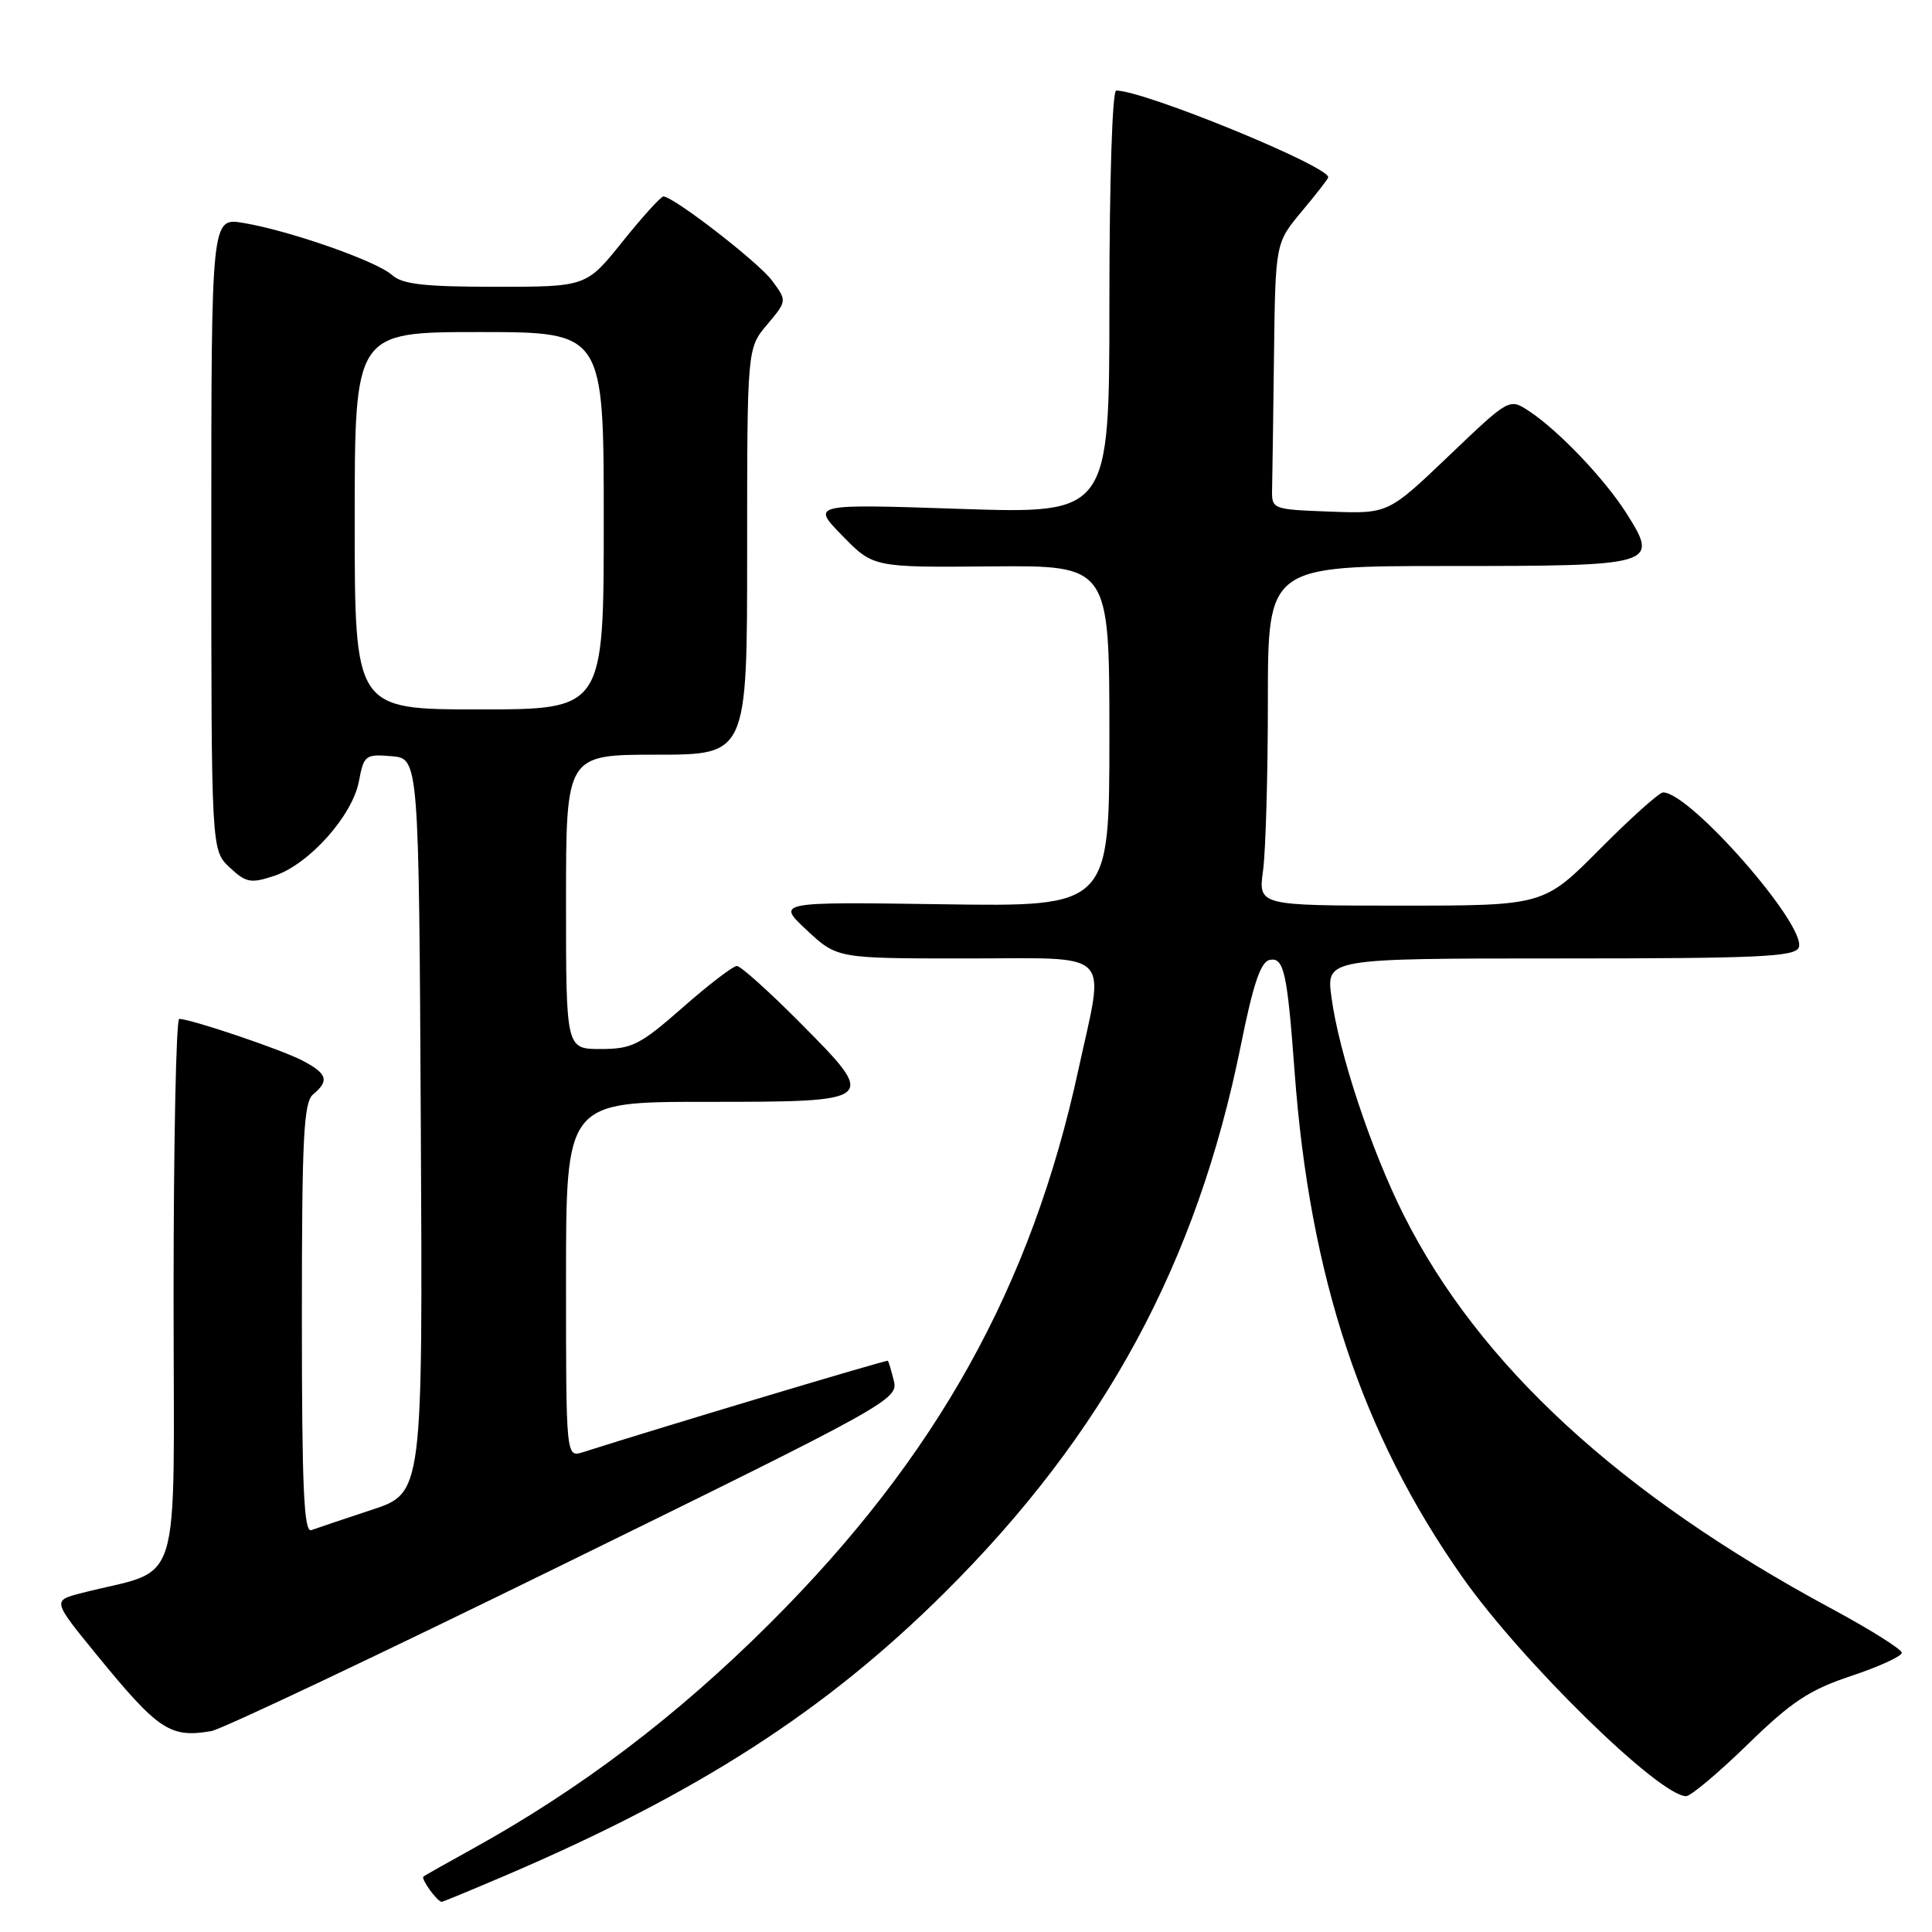 <?xml version="1.0" encoding="UTF-8" standalone="no"?>
<!DOCTYPE svg PUBLIC "-//W3C//DTD SVG 1.1//EN" "http://www.w3.org/Graphics/SVG/1.1/DTD/svg11.dtd" >
<svg xmlns="http://www.w3.org/2000/svg" xmlns:xlink="http://www.w3.org/1999/xlink" version="1.1" viewBox="0 0 256 256">
 <g >
 <path fill="currentColor"
d=" M 66.98 248.51 C 92.48 237.60 109.40 226.70 125.14 211.06 C 146.35 189.99 158.60 167.36 164.42 138.50 C 166.07 130.31 167.05 127.42 168.26 127.19 C 170.12 126.83 170.57 128.84 171.54 142.00 C 173.55 169.25 180.48 190.10 193.79 209.00 C 201.67 220.19 219.87 238.00 223.42 238.00 C 224.03 238.00 227.70 234.92 231.57 231.15 C 237.41 225.46 239.74 223.92 245.30 222.07 C 248.98 220.84 252.00 219.46 252.00 219.00 C 252.00 218.55 247.76 215.88 242.57 213.09 C 214.62 198.02 195.98 180.86 186.00 161.00 C 181.67 152.37 177.40 139.50 176.42 132.10 C 175.74 127.00 175.74 127.00 206.76 127.00 C 233.06 127.00 237.87 126.78 238.35 125.54 C 239.44 122.69 223.95 105.00 220.37 105.00 C 219.86 105.00 216.10 108.37 212.00 112.50 C 204.55 120.00 204.55 120.00 185.64 120.00 C 166.73 120.00 166.73 120.00 167.36 115.36 C 167.71 112.81 168.00 102.68 168.00 92.86 C 168.00 75.00 168.00 75.00 191.88 75.00 C 219.46 75.00 219.85 74.89 215.53 68.04 C 212.64 63.47 206.49 57.02 202.56 54.44 C 199.98 52.76 199.98 52.76 191.96 60.42 C 183.94 68.08 183.94 68.08 176.22 67.79 C 168.52 67.50 168.50 67.49 168.56 64.75 C 168.60 63.24 168.71 55.29 168.81 47.09 C 169.00 32.19 169.00 32.19 172.50 28.00 C 174.43 25.70 176.00 23.67 176.00 23.49 C 176.00 21.98 151.60 12.00 147.90 12.00 C 147.39 12.00 147.00 24.02 147.00 40.04 C 147.00 68.08 147.00 68.08 127.25 67.43 C 107.50 66.77 107.50 66.77 111.61 70.98 C 115.72 75.19 115.72 75.19 131.36 75.05 C 147.00 74.92 147.00 74.92 147.00 97.53 C 147.00 120.14 147.00 120.14 124.94 119.82 C 102.88 119.50 102.88 119.50 106.90 123.25 C 110.92 127.00 110.92 127.00 127.96 127.00 C 147.83 127.00 146.40 125.59 142.90 141.71 C 136.66 170.51 124.13 193.02 102.07 215.05 C 89.69 227.40 76.92 237.08 62.50 245.04 C 59.20 246.86 56.32 248.49 56.11 248.65 C 55.73 248.94 57.95 252.00 58.53 252.00 C 58.69 252.00 62.49 250.43 66.98 248.51 Z  M 74.78 207.22 C 117.65 186.19 119.04 185.42 118.45 183.00 C 118.11 181.63 117.75 180.42 117.64 180.31 C 117.49 180.16 87.84 189.05 77.25 192.42 C 75.00 193.13 75.00 193.13 75.00 169.57 C 75.00 146.00 75.00 146.00 93.53 146.00 C 116.38 146.00 116.41 145.98 105.91 135.41 C 101.86 131.34 98.14 128.00 97.64 128.00 C 97.13 128.00 93.90 130.47 90.46 133.50 C 84.81 138.46 83.74 139.00 79.60 139.00 C 75.00 139.00 75.00 139.00 75.00 119.50 C 75.00 100.00 75.00 100.00 87.00 100.00 C 99.00 100.00 99.00 100.00 99.00 73.08 C 99.00 46.15 99.00 46.15 101.65 43.01 C 104.29 39.87 104.29 39.87 102.30 37.18 C 100.51 34.76 89.35 26.12 87.91 26.03 C 87.58 26.02 85.15 28.70 82.50 32.00 C 77.69 38.00 77.69 38.00 65.67 38.00 C 56.17 38.00 53.30 37.67 51.93 36.43 C 49.90 34.60 38.37 30.56 32.25 29.54 C 28.00 28.82 28.00 28.82 28.00 70.74 C 28.00 112.65 28.00 112.65 30.42 114.93 C 32.60 116.97 33.21 117.09 36.36 116.05 C 40.94 114.53 46.71 108.09 47.56 103.51 C 48.21 100.07 48.42 99.91 51.87 100.20 C 55.50 100.50 55.50 100.50 55.76 149.17 C 56.02 197.83 56.02 197.83 49.26 200.06 C 45.54 201.29 41.94 202.50 41.25 202.75 C 40.27 203.12 40.00 197.10 40.00 174.73 C 40.00 150.63 40.23 146.05 41.50 145.00 C 43.68 143.19 43.37 142.24 39.99 140.49 C 37.13 139.02 25.35 135.04 23.75 135.01 C 23.34 135.01 23.00 151.41 23.00 171.46 C 23.00 212.14 24.42 207.57 10.72 211.11 C 6.95 212.09 6.95 212.09 12.86 219.33 C 21.00 229.29 22.54 230.31 28.00 229.38 C 29.38 229.14 50.43 219.17 74.78 207.22 Z  M 47.00 69.00 C 47.00 44.00 47.00 44.00 63.50 44.00 C 80.00 44.00 80.00 44.00 80.00 69.00 C 80.00 94.00 80.00 94.00 63.50 94.00 C 47.00 94.00 47.00 94.00 47.00 69.00 Z "/>
</g>
</svg>